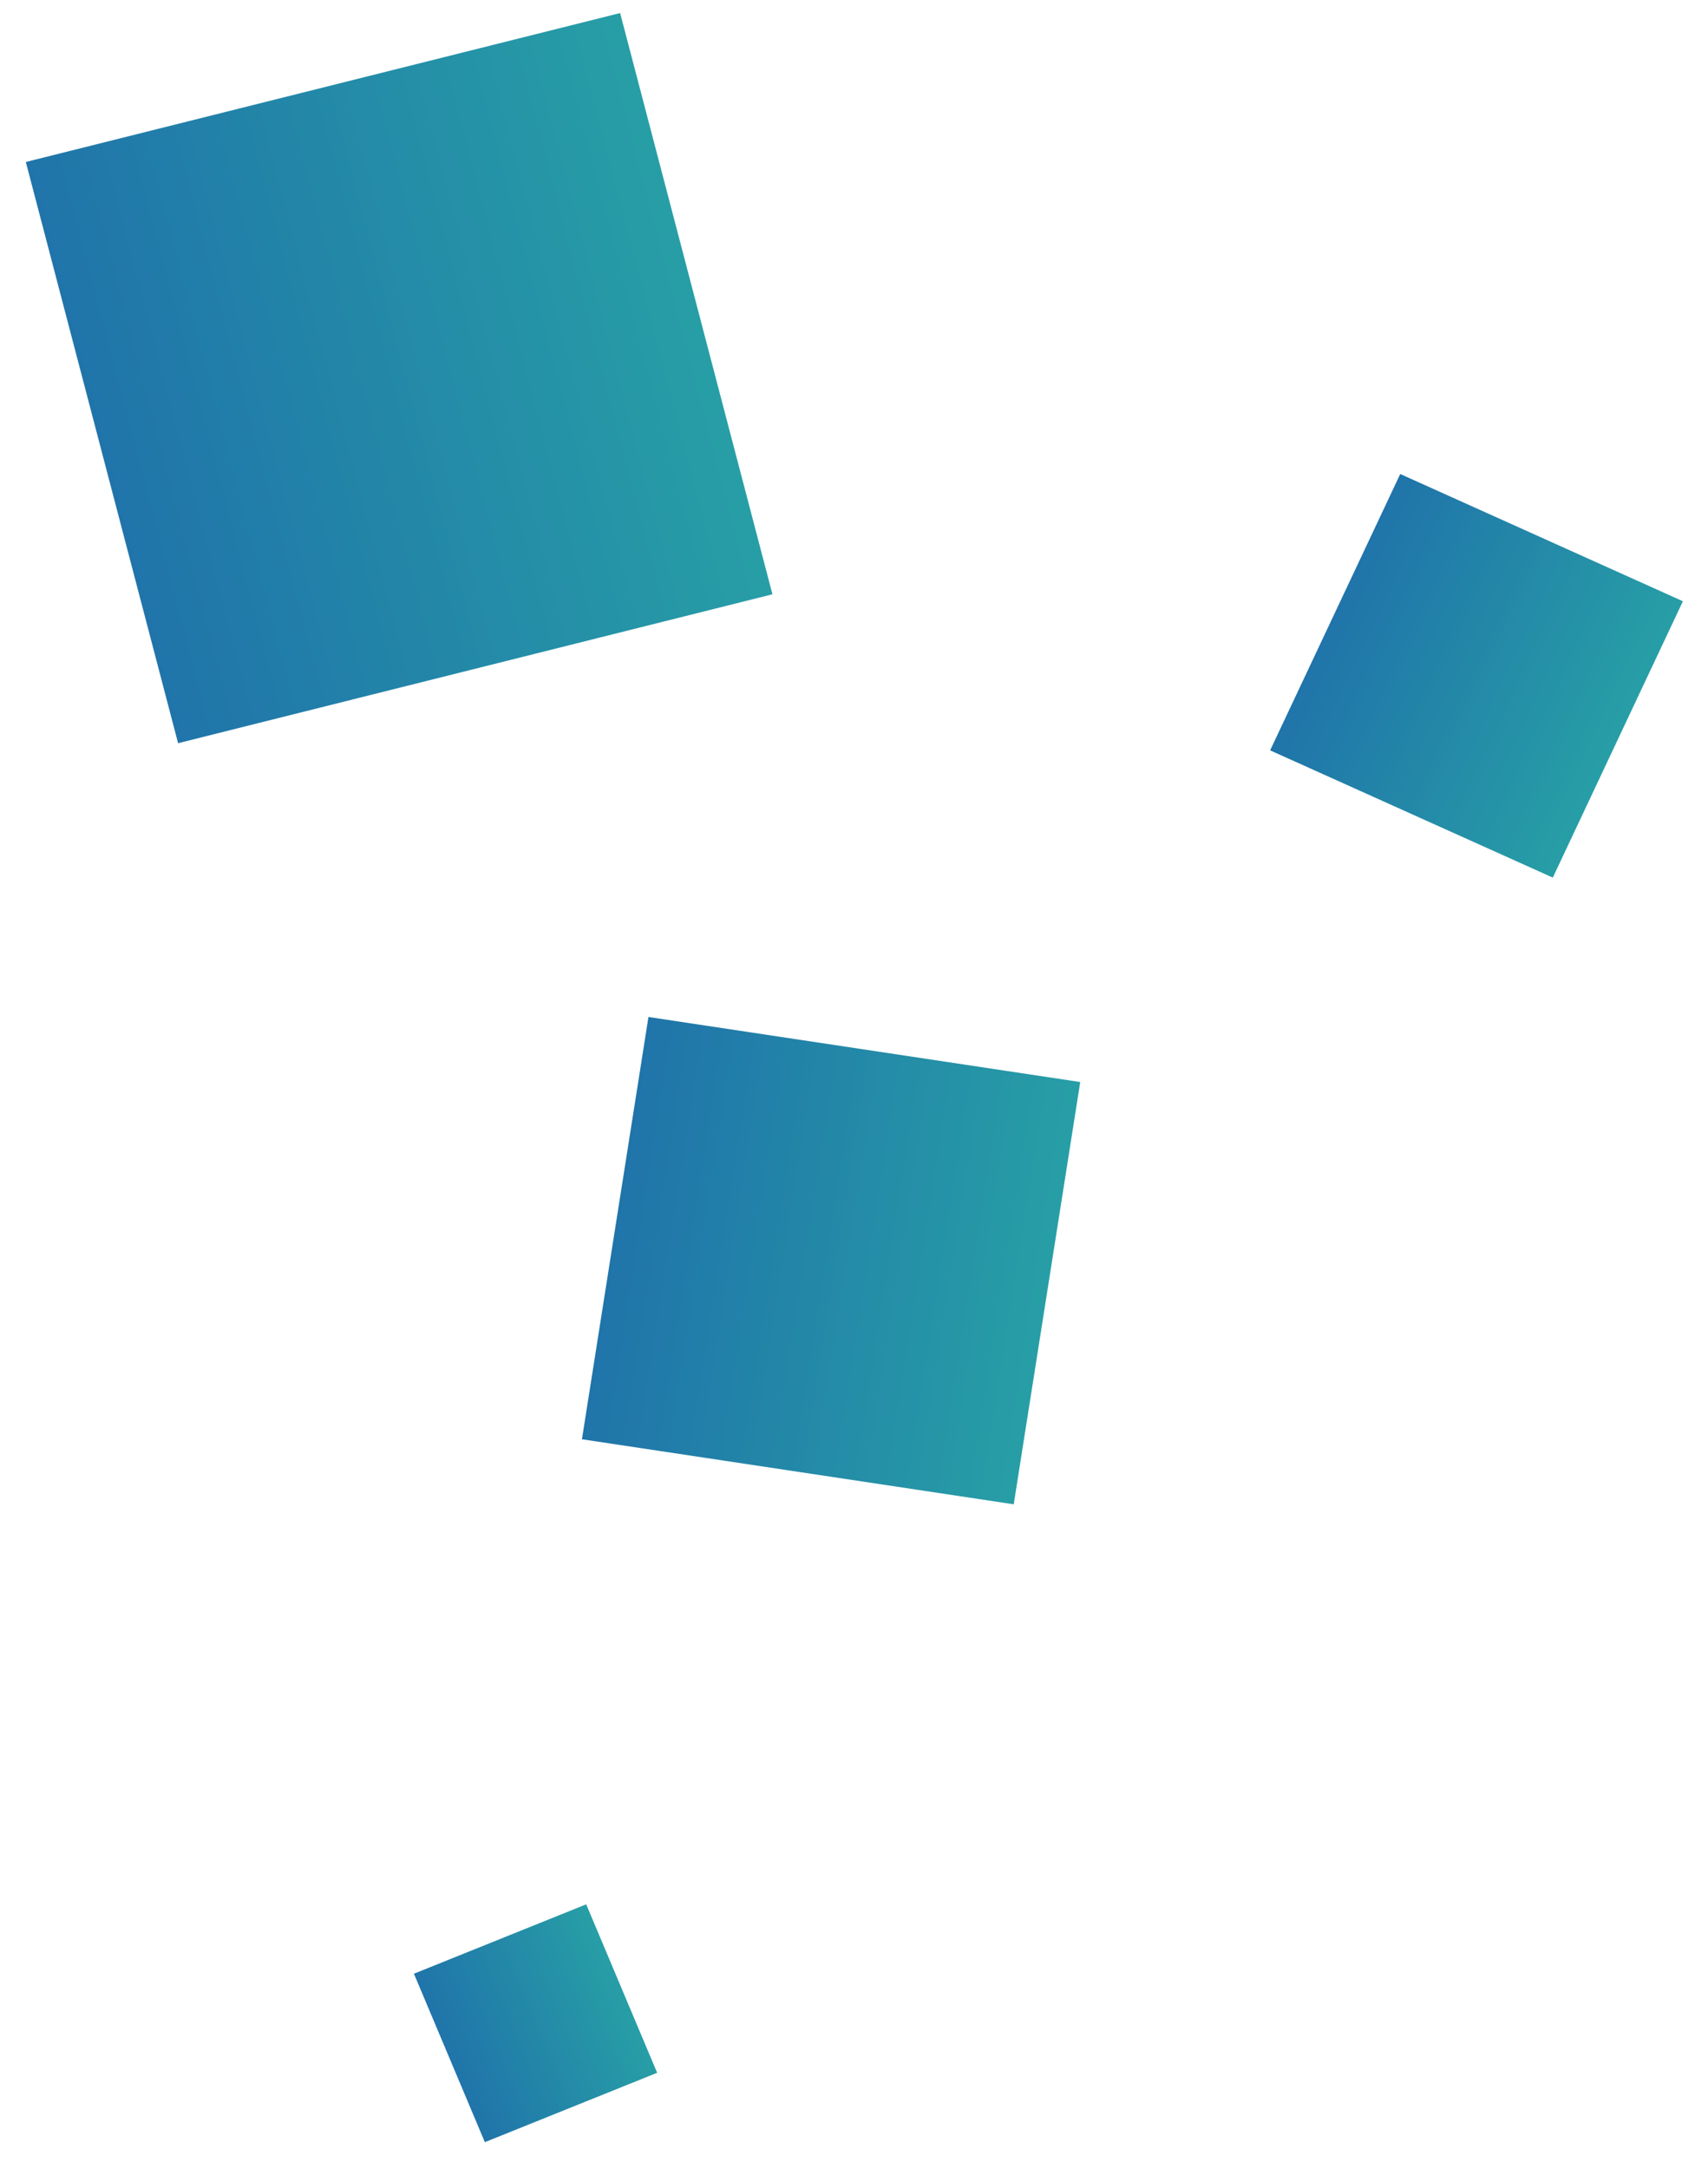 <svg width="52" height="66" viewBox="0 0 52 66" fill="none" xmlns="http://www.w3.org/2000/svg">
<path d="M17.847 57.945L12.602 60.056L14.761 65.182L20.007 63.071L17.847 57.945Z" fill="url(#paint0_linear)"/>
<path d="M51.236 18.295L42.63 14.423L38.669 22.832L47.275 26.704L51.236 18.295Z" fill="url(#paint1_linear)"/>
<path d="M18.88 0.397L0.786 4.929L5.422 22.614L23.517 18.083L18.88 0.397Z" fill="url(#paint2_linear)"/>
<path d="M32.888 32.924L19.742 30.945L17.717 43.794L30.863 45.773L32.888 32.924Z" fill="url(#paint3_linear)"/>
<defs>
<linearGradient id="paint0_linear" x1="11.649" y1="63.437" x2="20.265" y2="59.807" gradientUnits="userSpaceOnUse">
<stop stop-color="#1D64AB"/>
<stop offset="1" stop-color="#29A9A5"/>
</linearGradient>
<linearGradient id="paint1_linear" x1="37.316" y1="17.128" x2="51.431" y2="23.776" gradientUnits="userSpaceOnUse">
<stop stop-color="#1D64AB"/>
<stop offset="1" stop-color="#29A9A5"/>
</linearGradient>
<linearGradient id="paint2_linear" x1="-3.906" y1="15.527" x2="25.93" y2="7.705" gradientUnits="userSpaceOnUse">
<stop stop-color="#1D64AB"/>
<stop offset="1" stop-color="#29A9A5"/>
</linearGradient>
<linearGradient id="paint3_linear" x1="13.637" y1="36.603" x2="35.351" y2="40.025" gradientUnits="userSpaceOnUse">
<stop stop-color="#1D64AB"/>
<stop offset="1" stop-color="#29A9A5"/>
</linearGradient>
</defs>
</svg>
